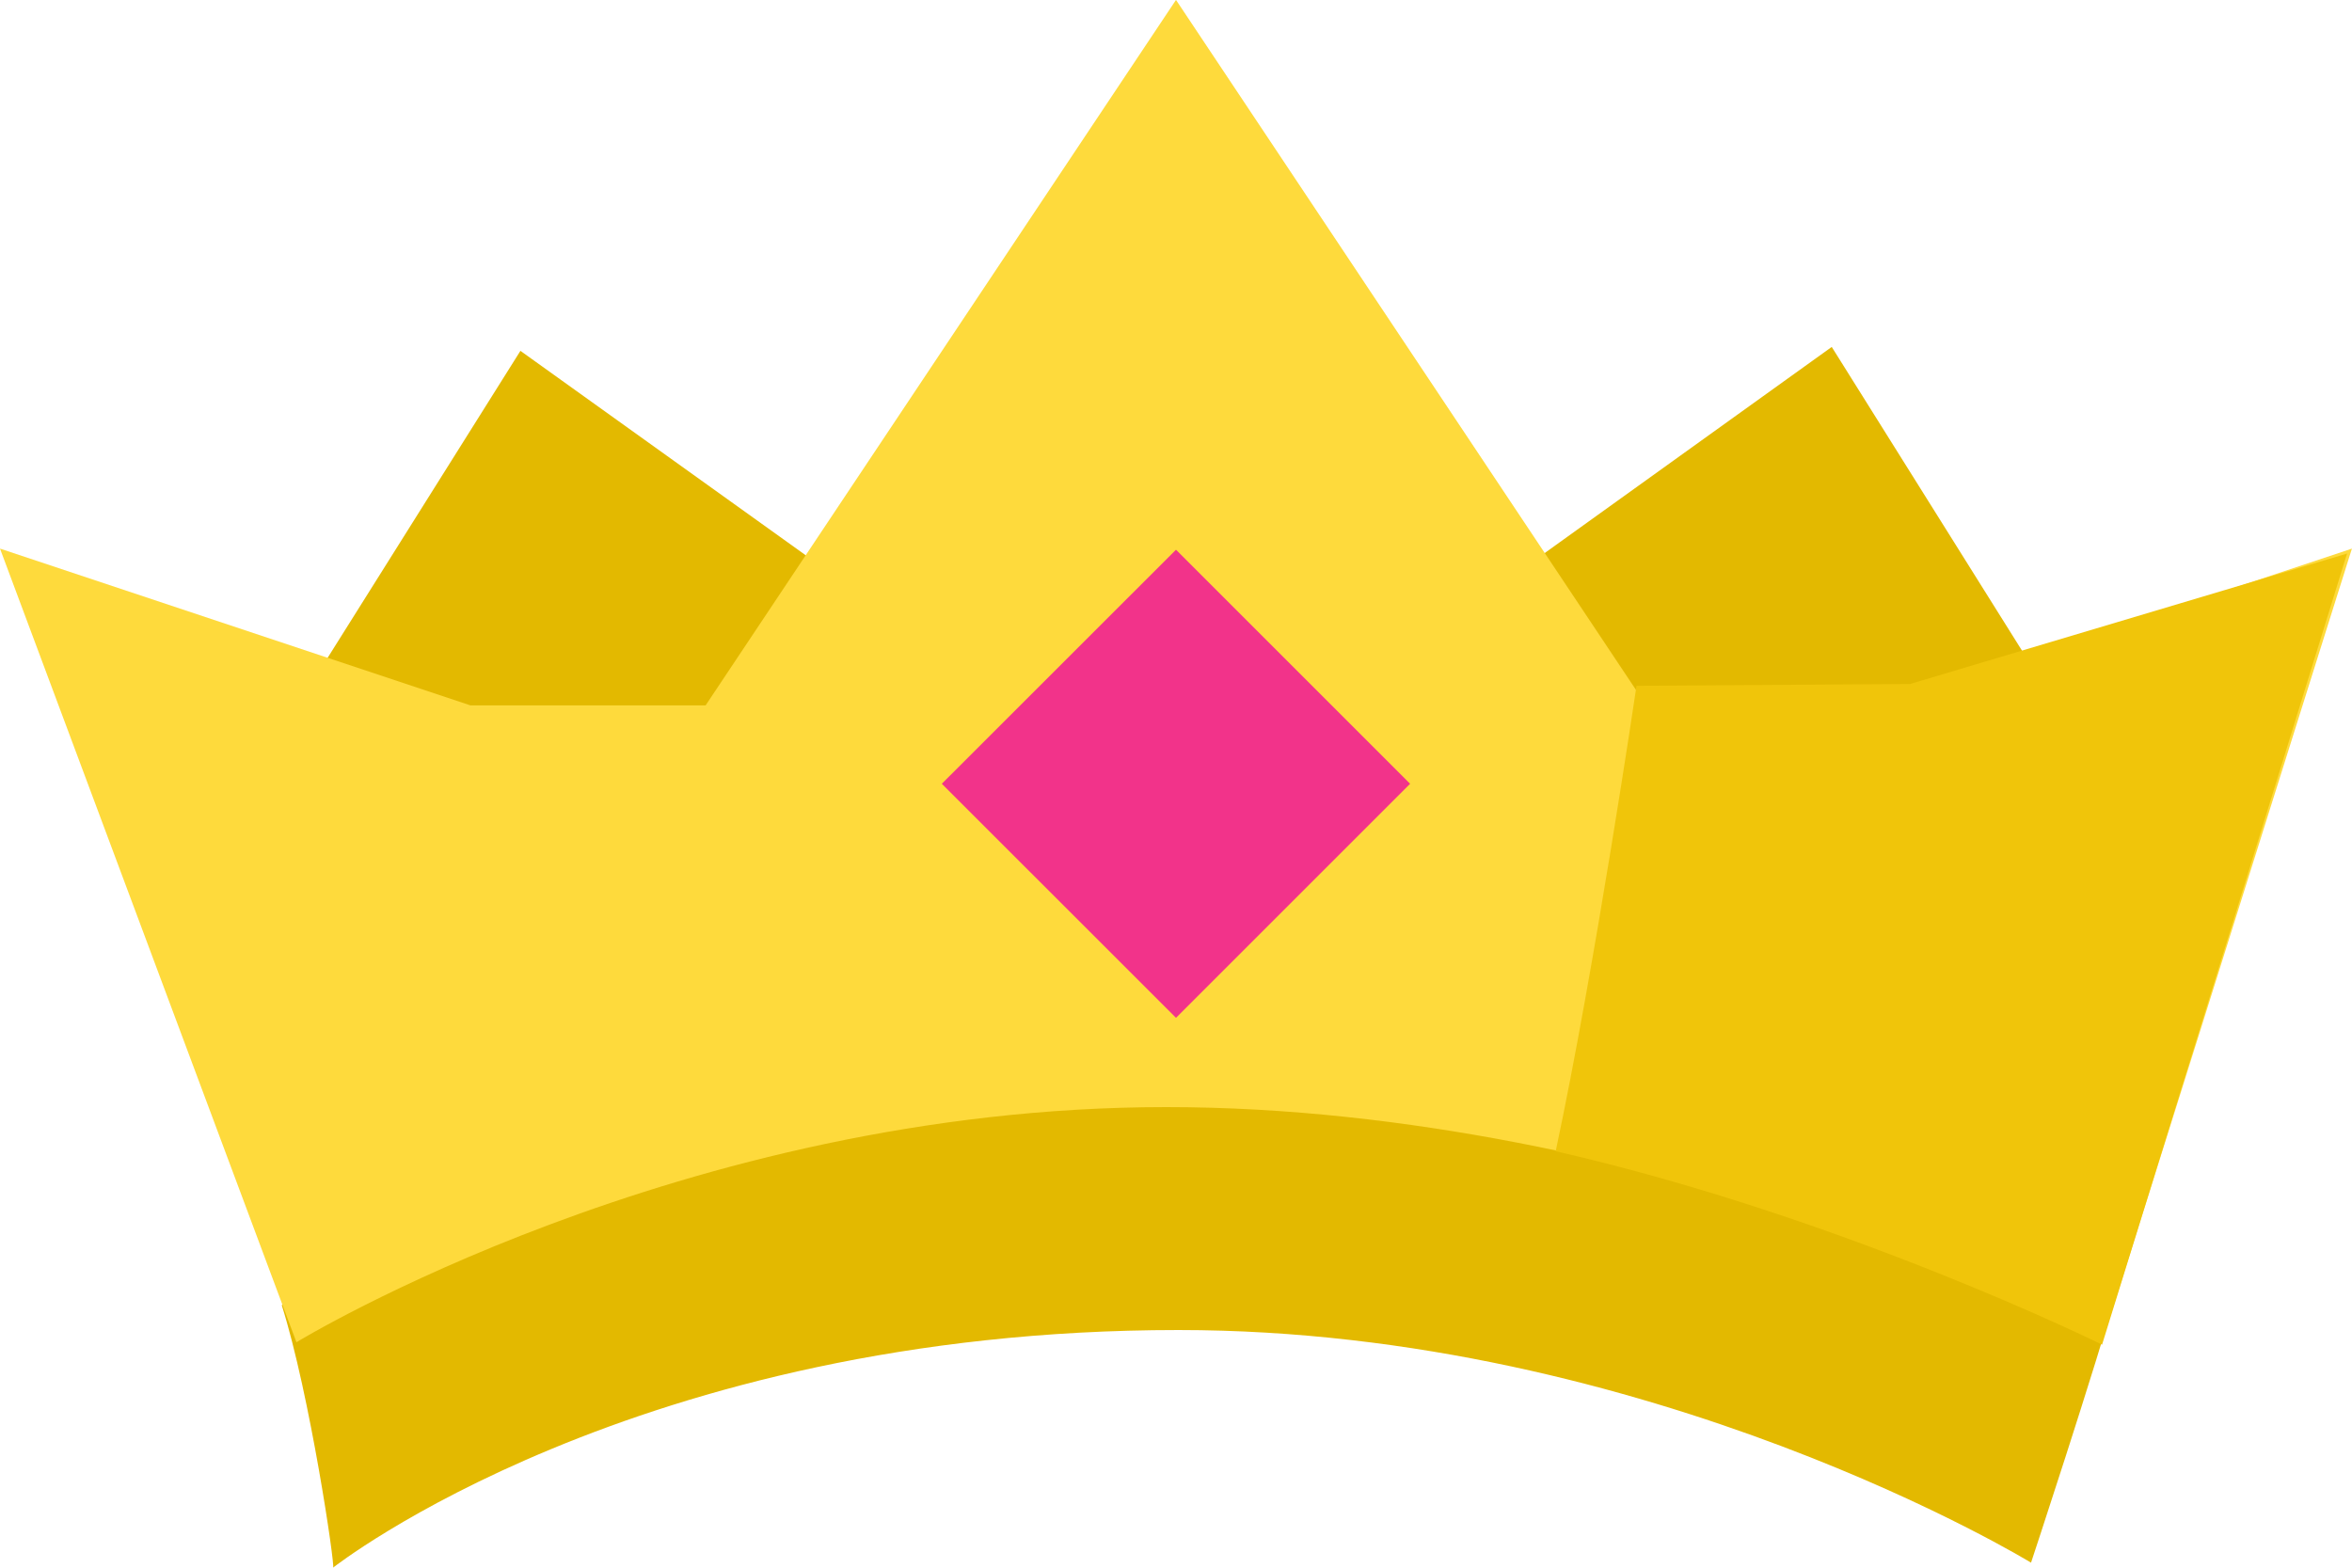<svg xmlns='http://www.w3.org/2000/svg' viewBox='0 0 30 20'><path fill-rule='evenodd' fill='#E3B900' d='M19.127 7.469l4.237-3.043 3.177 5.072-6.355 3.043-1.059-5.072zm6.779 12.467s-4.844-2.968-10.875-2.968c-6.938 0-10.782 3.031-10.782 3.031.027-.018-.295-2.209-.655-3.347 1.607-1.499 6.871-3.09 11.406-3.09 4.769 0 9.874 1.404 12.071 2.673-.369 1.299-1.165 3.701-1.165 3.701zM3.48 9.505l3.158-5.029 4.21 3.017-1.052 5.029L3.48 9.505z'/><path fill-rule='evenodd' fill='#FEDA3C' d='M0 6.999l3.781 10.125s4.906-3 11.094-3c6.187 0 11.968 2.906 11.968 2.906l3.156-10.031-5.999 2h-3.001L15-.001l-6 9H6l-6-2z'/><path fill-rule='evenodd' fill='#F0C50A' d='M20.874 8.749s-.531 3.594-1.031 5.938c3.688.843 6.969 2.468 6.969 2.468l3.125-10.093-5.574 1.664-3.489.023z'/><path fill-rule='evenodd' fill='#F2338A' d='M15 7.013l2.986 2.986L15 12.985l-2.987-2.986L15 7.013z'/></svg>
